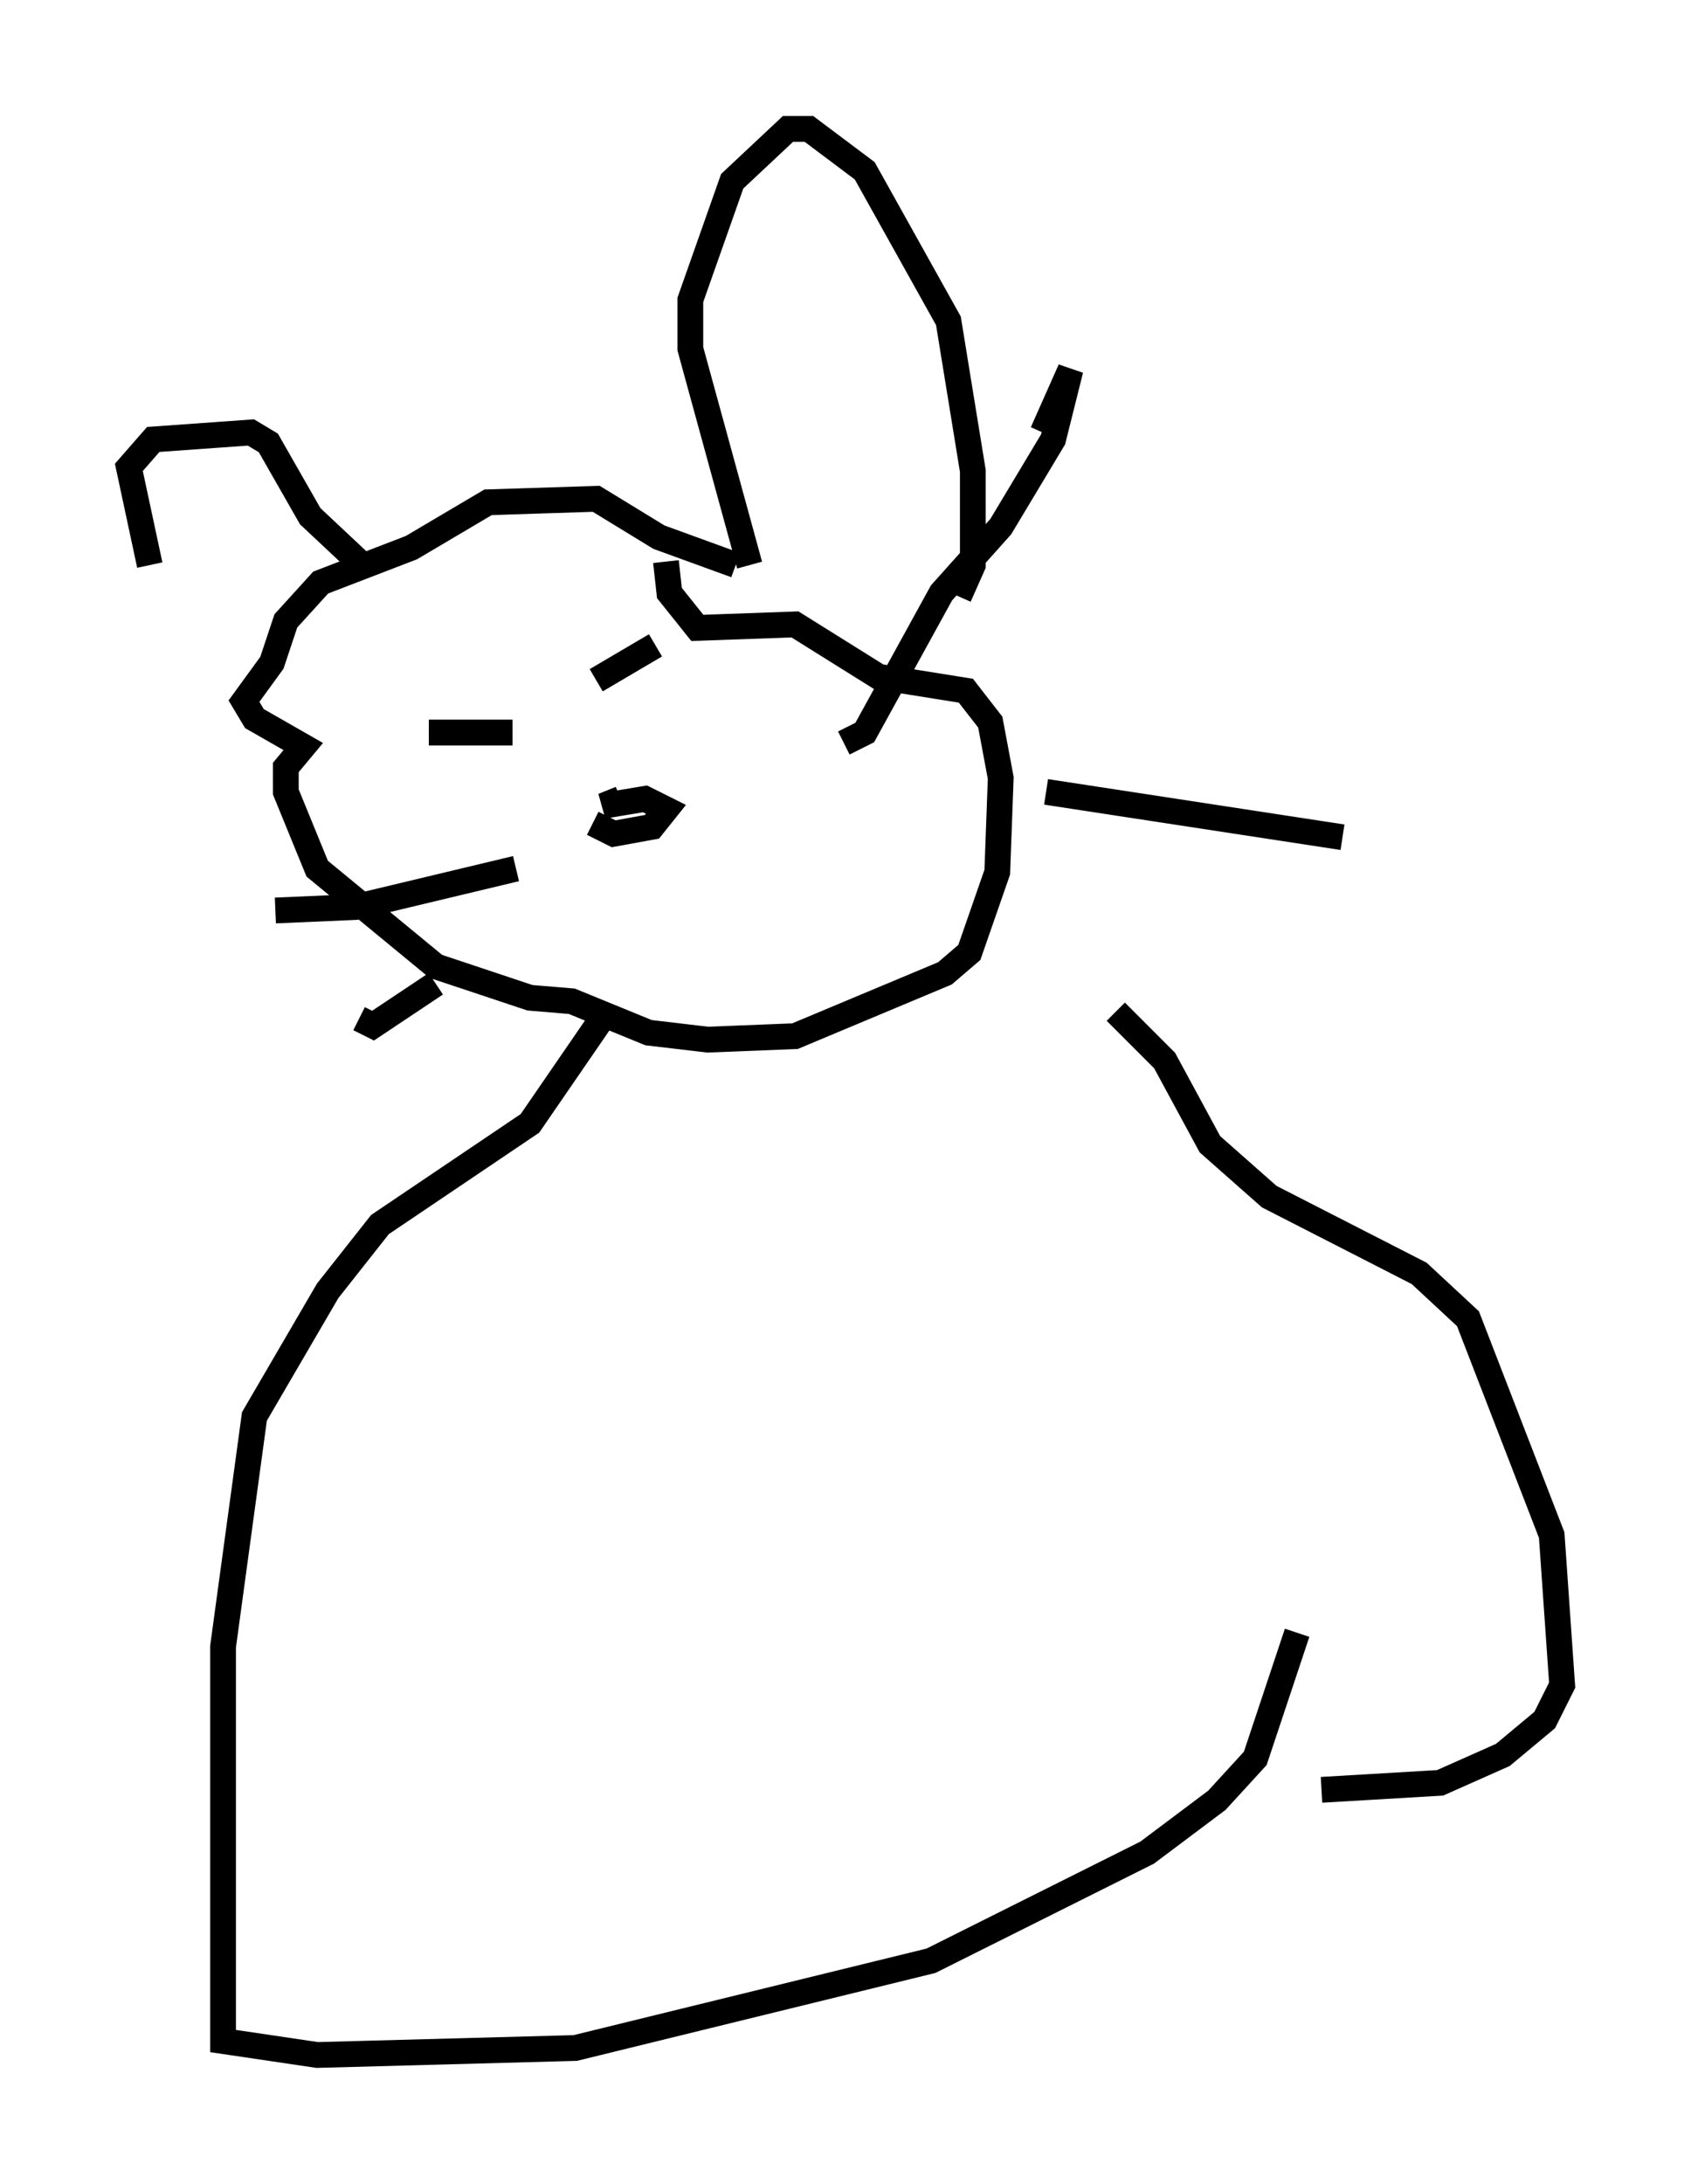 <?xml version="1.0" encoding="utf-8" ?>
<svg baseProfile="full" height="84.695" version="1.1" width="65.615" xmlns="http://www.w3.org/2000/svg" xmlns:ev="http://www.w3.org/2001/xml-events" xmlns:xlink="http://www.w3.org/1999/xlink"><defs /><rect fill="white" height="84.695" width="65.615" x="0" y="0" /><path d="M8.654, 25.162 m-2.842, -3.248 l-0.812, -3.789 0.947, -1.083 l3.789, -0.271 0.677, 0.406 l1.624, 2.842 2.165, 2.03 m14.885, -0.135 l-2.3, -8.39 0.0, -1.894 l1.624, -4.601 2.165, -2.03 l0.812, 0.0 2.165, 1.624 l3.248, 5.819 0.947, 5.819 l0.0, 3.654 -0.541, 1.218 m-8.66, -1.218 l-2.977, -1.083 -2.436, -1.488 l-4.195, 0.135 -2.977, 1.759 l-3.518, 1.353 -1.353, 1.488 l-0.541, 1.624 -1.083, 1.488 l0.406, 0.677 1.894, 1.083 l-0.677, 0.812 0.0, 0.947 l1.218, 2.977 4.601, 3.789 l3.654, 1.218 1.624, 0.135 l2.977, 1.218 2.3, 0.271 l3.383, -0.135 5.819, -2.436 l0.947, -0.812 1.083, -3.112 l0.135, -3.654 -0.406, -2.165 l-0.947, -1.218 -3.383, -0.541 l-3.248, -2.03 -3.789, 0.135 l-1.083, -1.353 -0.135, -1.218 m-0.406, 3.248 l-2.3, 1.353 m-0.135, 5.548 l0.812, 0.406 1.488, -0.271 l0.541, -0.677 -0.812, -0.406 l-1.624, 0.271 0.677, -0.271 m-7.442, -2.571 l3.248, 0.0 m0.135, 5.277 l-6.225, 1.488 -3.112, 0.135 m6.225, 2.842 l-2.436, 1.624 -0.541, -0.271 m18.809, -10.69 l0.812, -0.406 2.977, -5.413 l2.3, -2.571 2.03, -3.383 l0.677, -2.706 -1.083, 2.436 m0.135, 13.938 l11.502, 1.759 m-28.552, 6.766 l-2.977, 4.33 -5.819, 3.924 l-2.03, 2.571 -2.842, 4.871 l-1.218, 8.931 0.0, 15.291 l3.654, 0.541 10.013, -0.271 l13.802, -3.383 8.39, -4.195 l2.706, -2.03 1.488, -1.624 l1.624, -4.871 m-7.036, -24.086 l1.894, 1.894 1.759, 3.248 l2.3, 2.03 5.819, 2.977 l1.894, 1.759 3.248, 8.39 l0.406, 5.819 -0.677, 1.353 l-1.624, 1.353 -2.436, 1.083 l-4.601, 0.271 " fill="none" stroke="black" stroke-width="1" /></svg>